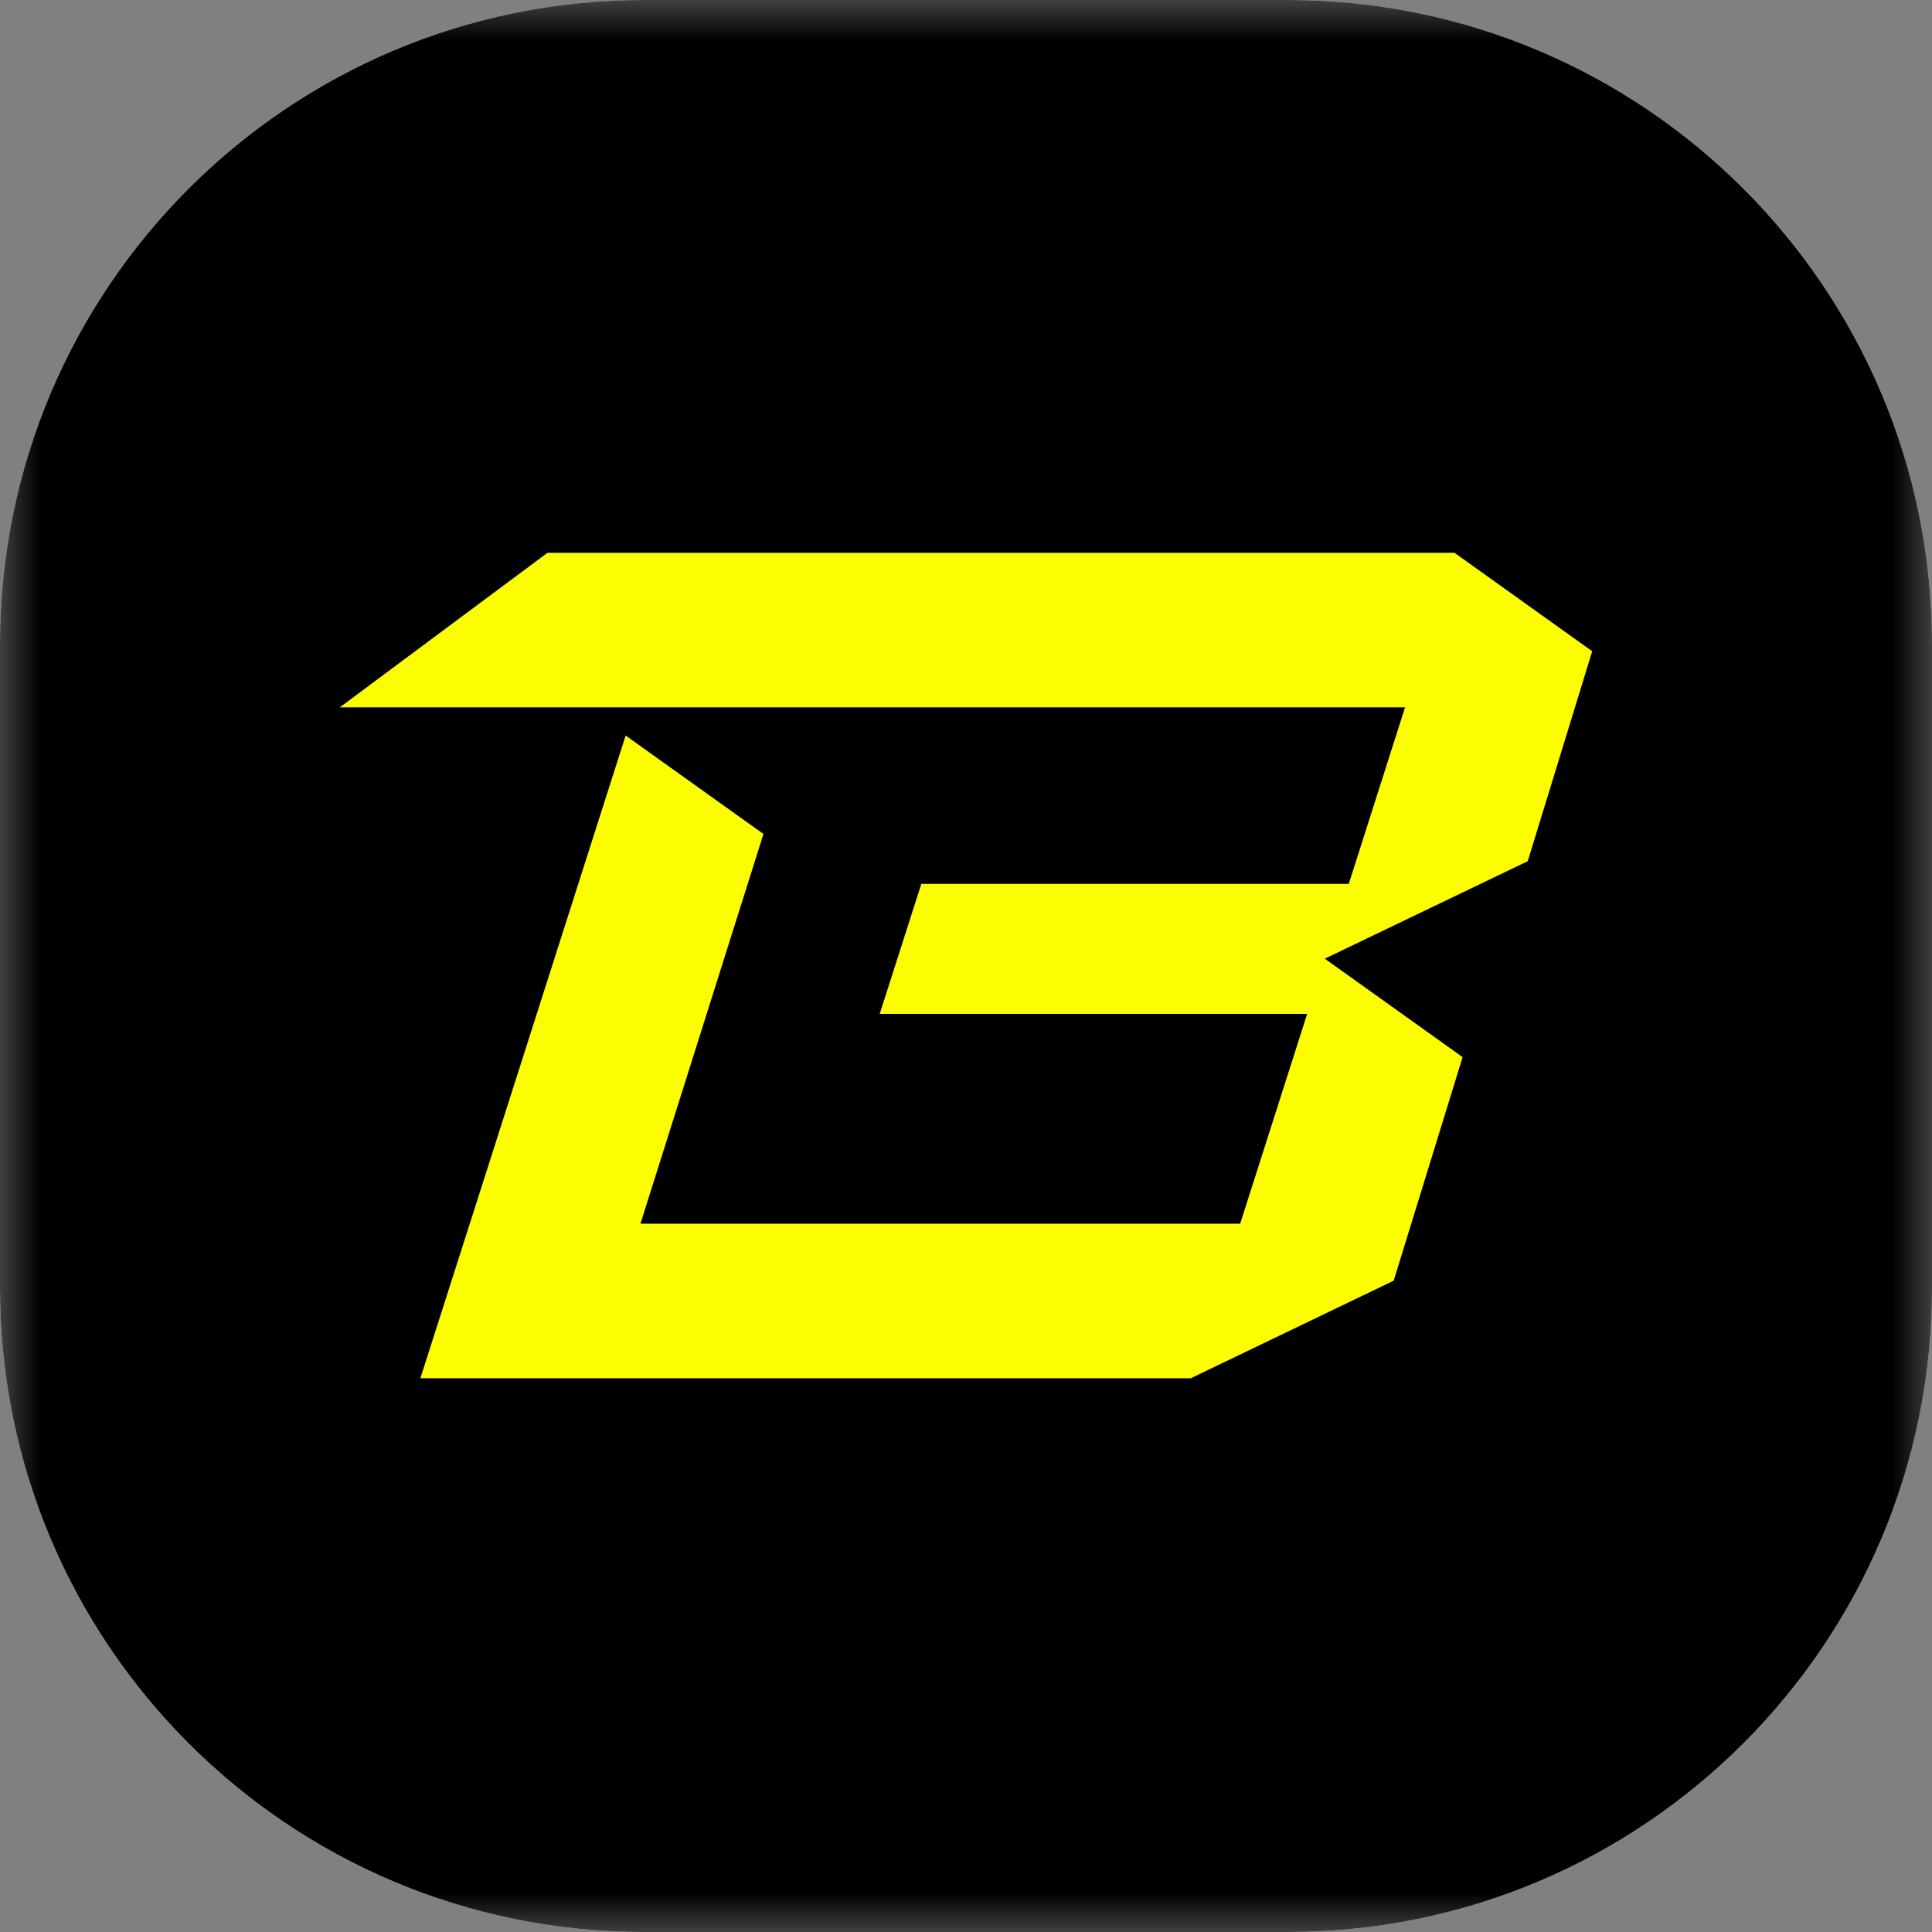 <svg width="24" height="24" viewBox="0 0 24 24" fill="none" xmlns="http://www.w3.org/2000/svg">
<rect x="0" y="0" width="24" height="24" fill="#808080" stroke="none"/>
<g clip-path="url(#clip0_372_7554)">
<mask id="mask0_372_7554" style="mask-type:luminance" maskUnits="userSpaceOnUse" x="0" y="0" width="24" height="24">
<path d="M21 0H3C1.343 0 0 1.343 0 3V21C0 22.657 1.343 24 3 24H21C22.657 24 24 22.657 24 21V3C24 1.343 22.657 0 21 0Z" fill="white"/>
</mask>
<g mask="url(#mask0_372_7554)">
<path d="M24 8C24 3.582 20.418 0 16 0H8C3.582 0 0 3.582 0 8V16C0 20.418 3.582 24 8 24H16C20.418 24 24 20.418 24 16V8Z" fill="black"/>
<path d="M18.978 10.698L19.779 8.09L18.068 6.867H6.801L4.221 8.787H17.454L16.755 10.98H11.445L10.928 12.595H16.238L15.406 15.201H7.956L9.484 10.36L7.772 9.137L5.836 15.201L5.222 17.121H14.793L17.313 15.909L18.169 13.132L16.457 11.909L18.978 10.698Z" fill="#FCFD00"/>
</g>
</g>
<defs>
<clipPath id="clip0_372_7554">
<path d="M0 8C0 3.582 3.582 0 8 0H16C20.418 0 24 3.582 24 8V16C24 20.418 20.418 24 16 24H8C3.582 24 0 20.418 0 16V8Z" fill="white"/>
</clipPath>
</defs>
</svg>
